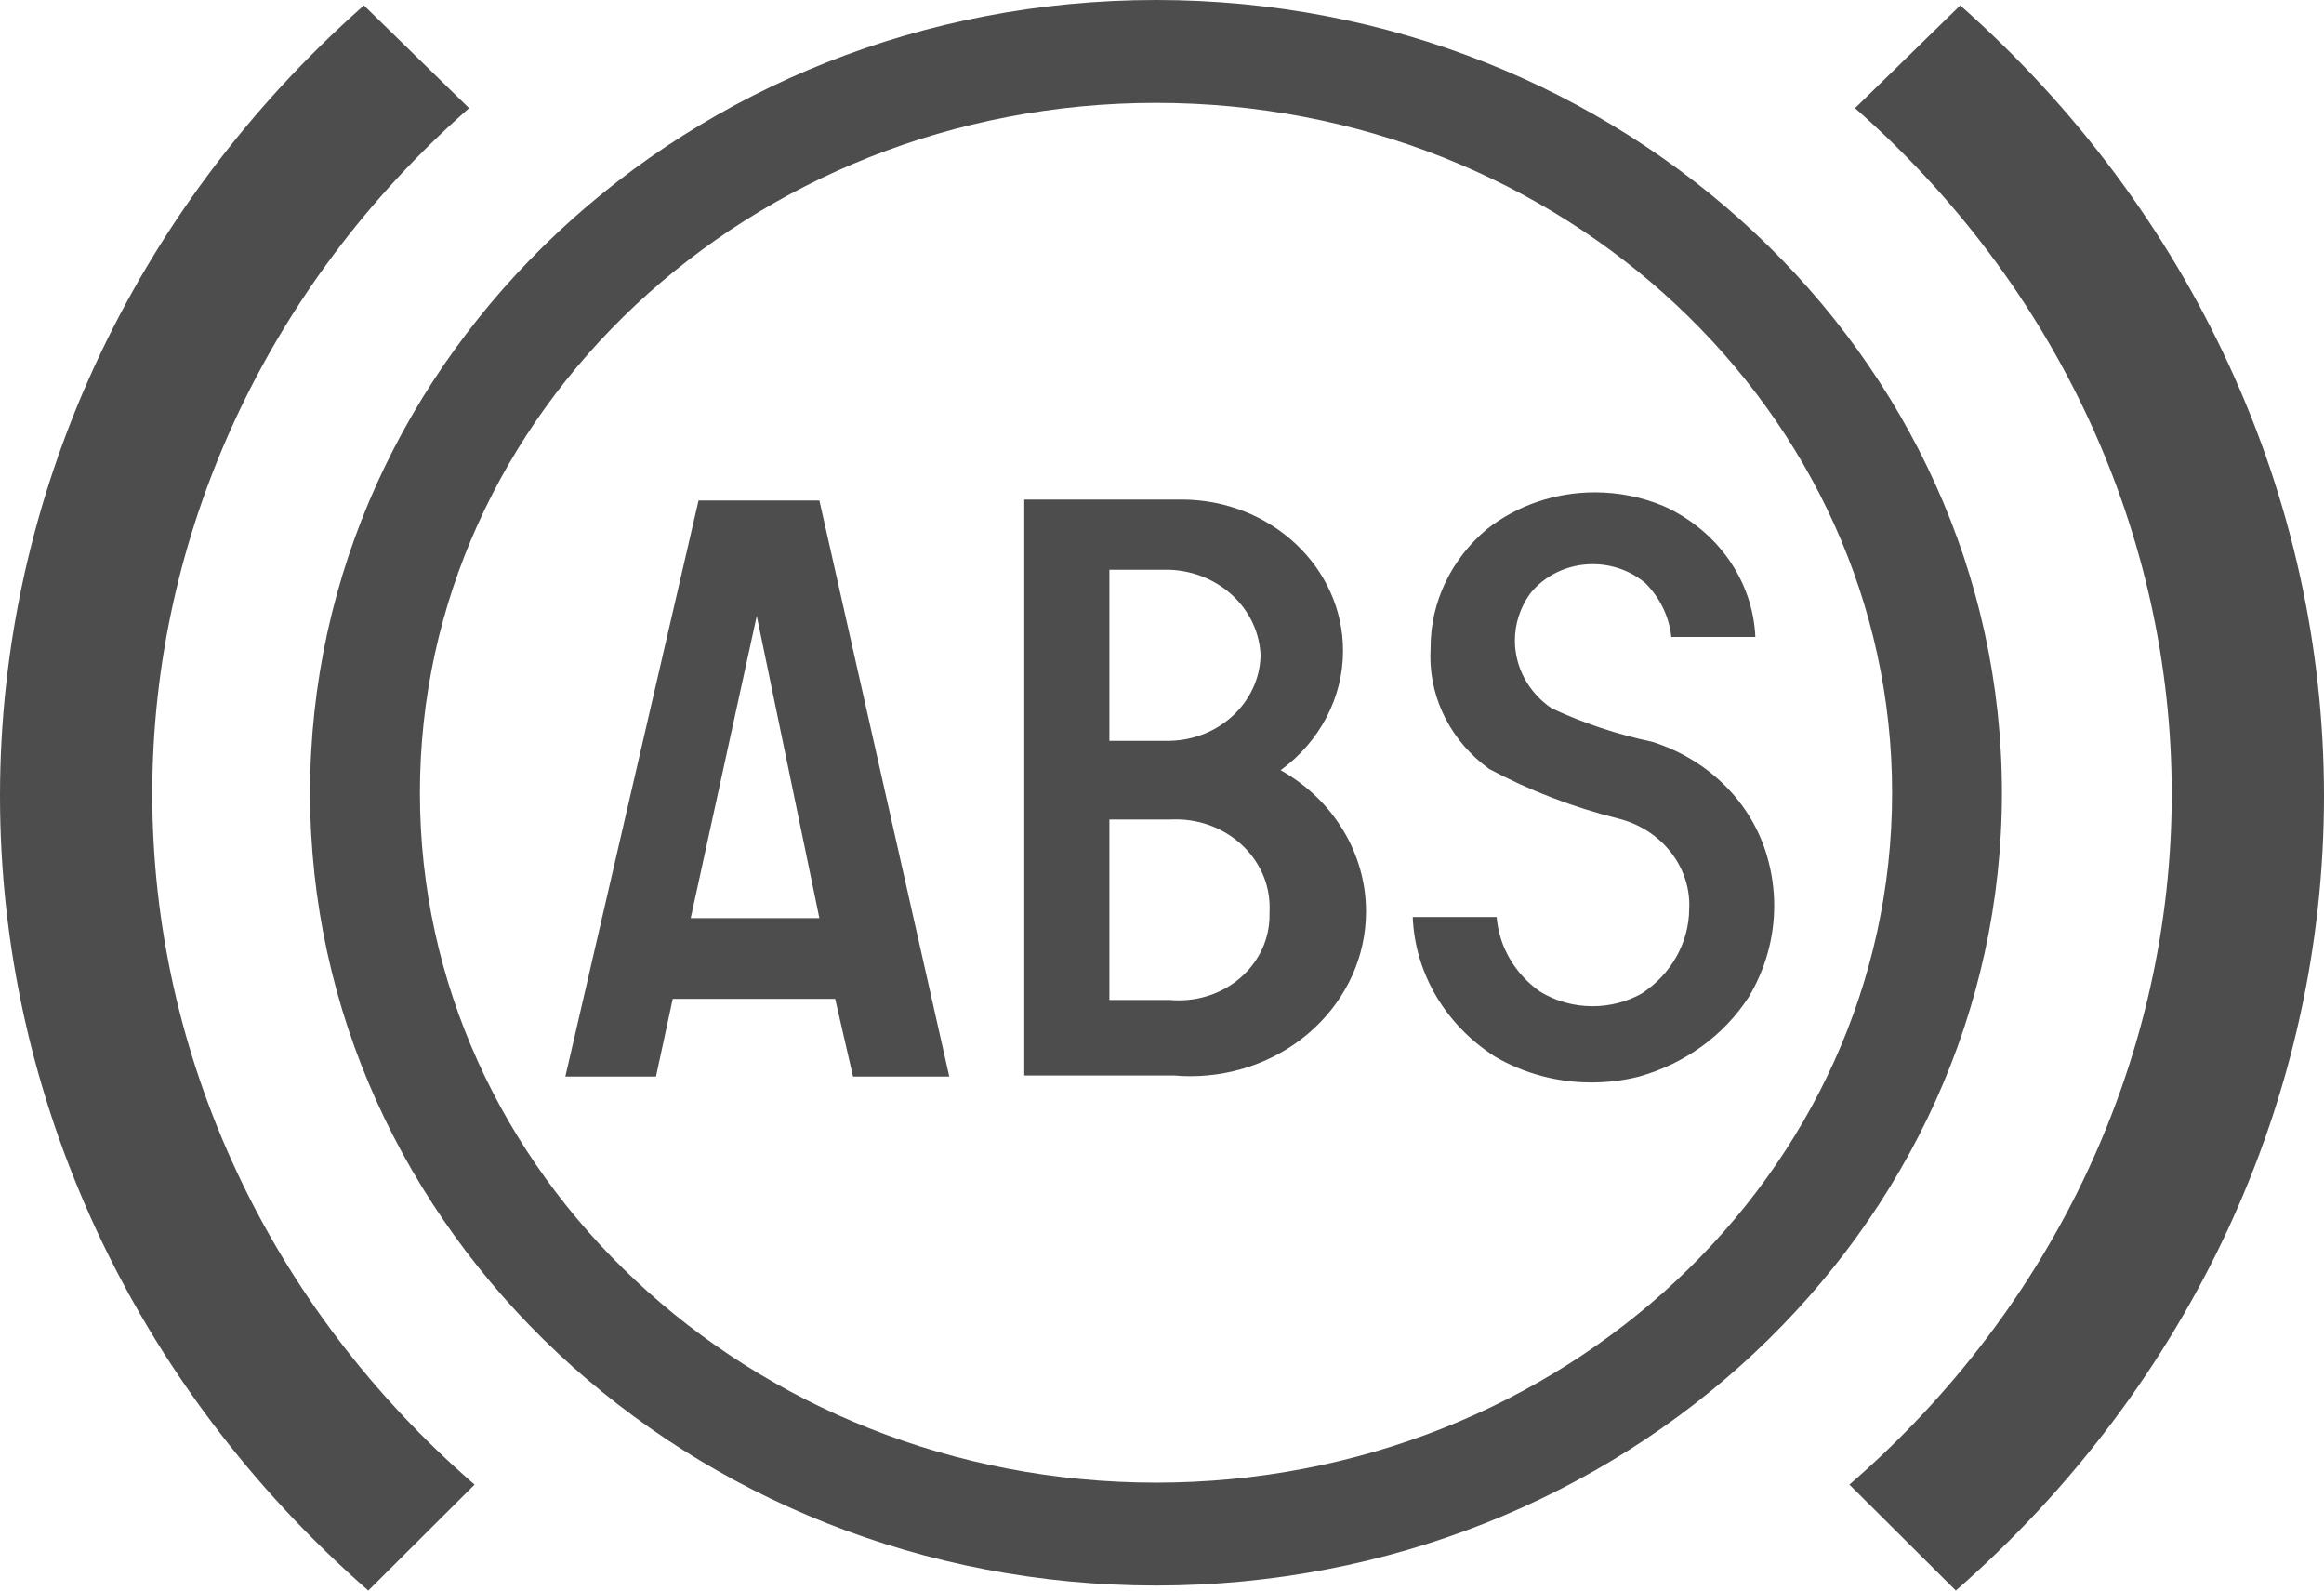 <svg width="19" height="13" viewBox="0 0 19 13" fill="none" xmlns="http://www.w3.org/2000/svg">
<path d="M15.166 0.884L16.026 0.044C17.924 1.723 19 4.061 19 6.506C19 8.969 17.91 11.32 15.99 13L15.12 12.134C16.8 10.679 17.755 8.633 17.755 6.489C17.755 4.366 16.819 2.337 15.166 0.884Z" fill="#4D4D4D"/>
<path d="M13.664 5.206H14.351C14.331 4.749 14.045 4.339 13.607 4.139C13.428 4.063 13.235 4.024 13.039 4.024C12.716 4.024 12.404 4.13 12.157 4.324C11.864 4.57 11.696 4.921 11.696 5.29C11.696 5.291 11.696 5.291 11.696 5.292H11.696C11.695 5.316 11.694 5.341 11.694 5.366C11.694 5.726 11.871 6.065 12.175 6.285V6.285C12.505 6.461 12.858 6.597 13.225 6.689C13.57 6.773 13.811 7.064 13.811 7.398C13.811 7.407 13.811 7.417 13.81 7.427C13.809 7.704 13.663 7.964 13.419 8.122C13.298 8.189 13.16 8.224 13.02 8.224C12.866 8.224 12.716 8.182 12.588 8.103V8.103C12.383 7.957 12.255 7.735 12.236 7.495L12.236 7.495L11.55 7.495C11.568 7.954 11.817 8.376 12.221 8.635C12.458 8.774 12.731 8.847 13.01 8.847C13.14 8.847 13.27 8.832 13.396 8.8H13.396C13.772 8.696 14.093 8.464 14.296 8.15C14.433 7.922 14.505 7.665 14.505 7.403C14.505 7.268 14.486 7.133 14.448 7.002C14.322 6.561 13.97 6.209 13.508 6.063C13.223 6.003 12.946 5.911 12.685 5.789C12.496 5.66 12.385 5.453 12.385 5.235C12.385 5.099 12.428 4.967 12.508 4.854H12.508C12.628 4.701 12.819 4.611 13.022 4.611C13.182 4.611 13.335 4.667 13.453 4.767C13.573 4.888 13.647 5.042 13.664 5.206Z" fill="#4D4D4D"/>
<path d="M10.47 6.295C10.791 6.061 10.98 5.7 10.98 5.319C10.98 4.636 10.388 4.083 9.66 4.083C9.652 4.083 9.645 4.083 9.637 4.083L8.374 4.083V8.79H9.601C9.644 8.794 9.687 8.796 9.731 8.796C10.524 8.796 11.168 8.193 11.168 7.449C11.168 6.977 10.903 6.538 10.47 6.295ZM9.07 4.657H9.564C9.97 4.673 10.293 4.98 10.306 5.36C10.295 5.74 9.969 6.046 9.564 6.055H9.07V4.657ZM10.379 7.482C10.379 7.866 10.047 8.176 9.638 8.176C9.614 8.176 9.589 8.175 9.564 8.173H9.07V6.698H9.564C9.58 6.697 9.596 6.697 9.613 6.697C10.036 6.697 10.38 7.019 10.38 7.416C10.38 7.431 10.38 7.446 10.379 7.461C10.379 7.468 10.379 7.475 10.379 7.482Z" fill="#4D4D4D"/>
<path d="M6.699 4.091H5.711L4.622 8.799H5.363L5.5 8.164H6.828L6.974 8.799H7.761L6.699 4.091ZM5.647 7.504L6.187 5.034L6.699 7.504H5.647Z" fill="#4D4D4D"/>
<path d="M9.451 0C5.633 0 2.535 2.903 2.535 6.48C2.535 10.056 5.633 12.959 9.451 12.959C13.268 12.959 16.367 10.056 16.367 6.48C16.367 2.903 13.269 0 9.451 0ZM9.451 12.118C6.129 12.118 3.433 9.592 3.433 6.48C3.433 3.367 6.129 0.841 9.451 0.841C12.773 0.841 15.469 3.367 15.469 6.48C15.469 9.592 12.773 12.118 9.451 12.118Z" fill="#4D4D4D"/>
<path d="M3.835 0.884L2.975 0.044C1.076 1.723 0 4.061 0 6.506C0 8.969 1.09 11.32 3.011 13L3.88 12.134C2.2 10.679 1.245 8.633 1.245 6.489C1.245 4.366 2.182 2.337 3.835 0.884Z" fill="#4D4D4D"/>
</svg>
